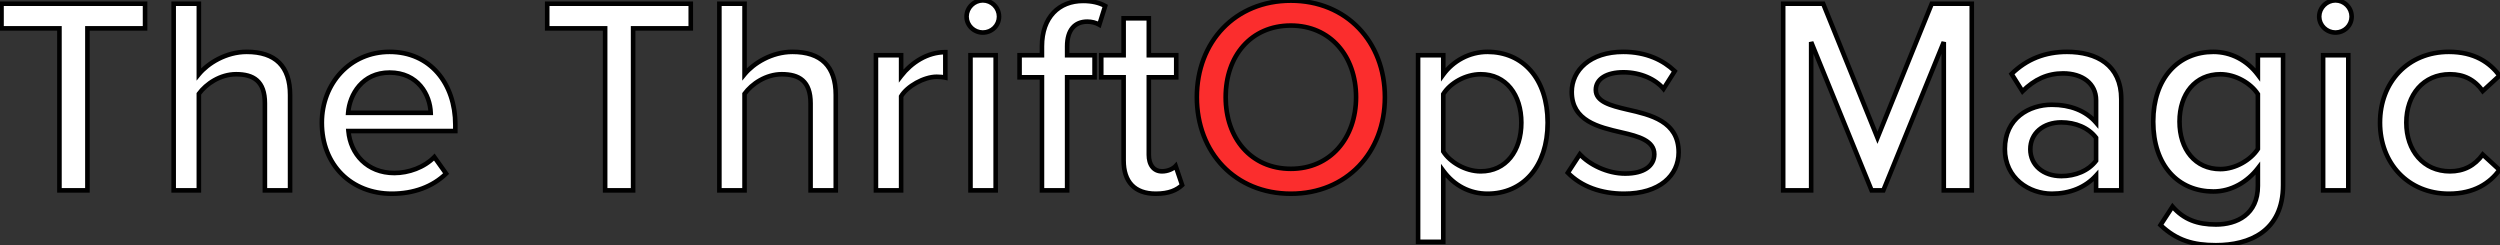 <svg width="1090" height="107" viewBox="0 0 1090 107" fill="none" xmlns="http://www.w3.org/2000/svg">
<rect x="0" y="0" width="1090" height="107" fill="#333333" stroke="none"/>
<path d="M25.914 83H38.114V12.362H63.246V1.626H0.66V12.362H25.914V83ZM115.492 83H126.472V41.398C126.472 28.954 120.128 22.61 107.562 22.61C98.534 22.61 90.603 27.612 86.7 32.37V1.626H75.719V83H86.7V40.91C89.871 36.518 96.094 32.37 102.926 32.37C110.49 32.37 115.492 35.298 115.492 45.058V83ZM140.327 53.476C140.327 72.02 153.259 84.464 170.827 84.464C180.343 84.464 188.639 81.414 194.495 75.68L189.371 68.482C184.979 72.996 178.147 75.436 171.925 75.436C160.091 75.436 152.771 67.14 151.917 57.136H198.521V54.452C198.521 36.396 187.541 22.61 169.851 22.61C152.649 22.61 140.327 36.396 140.327 53.476ZM169.851 31.638C182.295 31.638 187.541 41.398 187.785 49.206H151.795C152.405 41.154 158.017 31.638 169.851 31.638ZM263.838 83H276.038V12.362H301.17V1.626H238.584V12.362H263.838V83ZM353.415 83H364.395V41.398C364.395 28.954 358.051 22.61 345.485 22.61C336.457 22.61 328.527 27.612 324.623 32.37V1.626H313.643V83H324.623V40.91C327.795 36.518 334.017 32.37 340.849 32.37C348.413 32.37 353.415 35.298 353.415 45.058V83ZM381.911 83H392.891V42.008C395.453 37.616 402.895 33.468 408.385 33.468C409.849 33.468 411.069 33.59 412.167 33.834V22.732C404.359 22.732 397.405 27.246 392.891 33.102V24.074H381.911V83ZM428.502 14.192C432.406 14.192 435.578 11.142 435.578 7.238C435.578 3.334 432.406 0.162 428.502 0.162C424.72 0.162 421.426 3.334 421.426 7.238C421.426 11.142 424.72 14.192 428.502 14.192ZM423.134 83H434.114V24.074H423.134V83ZM454.292 83H465.272V33.712H477.228V24.074H465.272V20.17C465.272 13.094 468.566 9.434 474.056 9.434C476.008 9.434 477.838 9.922 479.302 10.776L481.864 2.602C479.302 1.138 476.008 0.406 472.226 0.406C461.734 0.406 454.292 7.482 454.292 20.17V24.074H444.532V33.712H454.292V83ZM503.934 84.464C509.668 84.464 513.084 82.878 515.402 80.682L512.596 72.386C511.498 73.606 509.18 74.704 506.618 74.704C502.836 74.704 500.884 71.654 500.884 67.506V33.712H512.84V24.074H500.884V7.97H489.904V24.074H480.144V33.712H489.904V69.946C489.904 79.218 494.662 84.464 503.934 84.464ZM629.266 105.448V74.46C634.024 80.926 640.856 84.464 648.542 84.464C663.914 84.464 674.772 72.752 674.772 53.476C674.772 34.2 663.914 22.61 648.542 22.61C640.612 22.61 633.536 26.636 629.266 32.492V24.074H618.286V105.448H629.266ZM663.304 53.476C663.304 65.798 656.594 74.704 645.614 74.704C638.904 74.704 632.194 70.678 629.266 66.042V41.032C632.194 36.274 638.904 32.37 645.614 32.37C656.594 32.37 663.304 41.276 663.304 53.476ZM683.574 75.314C689.552 81.414 698.214 84.464 708.096 84.464C723.59 84.464 731.886 76.534 731.886 66.408C731.886 52.866 719.686 50.06 709.438 47.742C702.118 46.034 695.774 44.326 695.774 39.202C695.774 34.444 700.41 31.516 707.852 31.516C715.294 31.516 721.882 34.566 725.298 38.714L730.178 31.028C725.176 26.27 717.856 22.61 707.73 22.61C693.334 22.61 685.282 30.662 685.282 40.056C685.282 52.744 696.994 55.428 706.998 57.746C714.562 59.454 721.272 61.406 721.272 67.262C721.272 72.264 716.88 75.68 708.584 75.68C700.654 75.68 692.846 71.654 688.82 67.262L683.574 75.314ZM847.492 83H859.692V1.626H842.246L818.578 60.064L794.91 1.626H777.464V83H789.664V18.34L816.016 83H821.14L847.492 18.34V83ZM913.892 83H924.872V43.228C924.872 28.222 914.014 22.61 901.204 22.61C891.688 22.61 883.636 25.782 877.048 32.248L881.806 39.812C887.052 34.566 892.786 32.004 899.496 32.004C907.914 32.004 913.892 36.396 913.892 43.716V53.476C909.378 48.23 902.546 45.668 894.616 45.668C884.734 45.668 874.12 51.524 874.12 64.944C874.12 77.876 884.856 84.464 894.616 84.464C902.546 84.464 909.256 81.658 913.892 76.534V83ZM913.892 70.068C910.598 74.46 904.864 76.778 898.764 76.778C890.834 76.778 885.222 72.02 885.222 65.066C885.222 58.112 890.834 53.354 898.764 53.354C904.864 53.354 910.598 55.672 913.892 60.064V70.068ZM941.98 98.128C949.056 104.838 956.254 106.912 966.136 106.912C980.654 106.912 995.416 100.934 995.416 80.682V24.074H984.436V32.614C979.678 26.27 972.724 22.61 965.038 22.61C949.788 22.61 938.808 34.078 938.808 52.988C938.808 72.264 949.788 83.488 965.038 83.488C972.968 83.488 979.922 79.218 984.436 73.362V81.048C984.436 93.492 975.286 97.884 966.136 97.884C958.084 97.884 952.106 95.688 947.226 90.076L941.98 98.128ZM984.436 64.944C981.386 69.702 974.676 73.728 968.088 73.728C957.108 73.728 950.276 65.188 950.276 52.988C950.276 40.91 957.108 32.37 968.088 32.37C974.676 32.37 981.386 36.274 984.436 41.032V64.944ZM1018.25 14.192C1022.15 14.192 1025.32 11.142 1025.32 7.238C1025.32 3.334 1022.15 0.162 1018.25 0.162C1014.47 0.162 1011.17 3.334 1011.17 7.238C1011.17 11.142 1014.47 14.192 1018.25 14.192ZM1012.88 83H1023.86V24.074H1012.88V83ZM1037.69 53.476C1037.69 71.166 1049.89 84.464 1067.71 84.464C1078.81 84.464 1085.52 79.828 1089.79 74.094L1082.47 67.384C1078.93 72.264 1074.17 74.704 1068.19 74.704C1056.6 74.704 1049.16 65.676 1049.16 53.476C1049.16 41.276 1056.6 32.37 1068.19 32.37C1074.17 32.37 1078.93 34.688 1082.47 39.69L1089.79 32.98C1085.52 27.246 1078.81 22.61 1067.71 22.61C1049.89 22.61 1037.69 35.786 1037.69 53.476Z" fill="white"/>
<path d="M521.827 42.374C521.827 66.53 538.541 84.464 562.819 84.464C587.097 84.464 603.811 66.53 603.811 42.374C603.811 18.218 587.097 0.284 562.819 0.284C538.541 0.284 521.827 18.218 521.827 42.374ZM591.245 42.374C591.245 60.186 580.021 73.606 562.819 73.606C545.373 73.606 534.393 60.186 534.393 42.374C534.393 24.44 545.373 11.142 562.819 11.142C580.021 11.142 591.245 24.44 591.245 42.374Z" fill="#FB2D2D"/>
<path d="M25.914 83H24.914V84H25.914V83ZM38.114 83V84H39.114V83H38.114ZM38.114 12.362V11.362H37.114V12.362H38.114ZM63.246 12.362V13.362H64.246V12.362H63.246ZM63.246 1.626H64.246V0.626H63.246V1.626ZM0.66 1.626V0.626H-0.34V1.626H0.66ZM0.66 12.362H-0.34V13.362H0.66V12.362ZM25.914 12.362H26.914V11.362H25.914V12.362ZM25.914 84H38.114V82H25.914V84ZM39.114 83V12.362H37.114V83H39.114ZM38.114 13.362H63.246V11.362H38.114V13.362ZM64.246 12.362V1.626H62.246V12.362H64.246ZM63.246 0.626H0.66V2.626H63.246V0.626ZM-0.34 1.626V12.362H1.66V1.626H-0.34ZM0.66 13.362H25.914V11.362H0.66V13.362ZM24.914 12.362V83H26.914V12.362H24.914ZM115.492 83H114.492V84H115.492V83ZM126.472 83V84H127.472V83H126.472ZM86.7 32.37H85.7V35.165L87.473 33.004L86.7 32.37ZM86.7 1.626H87.7V0.626H86.7V1.626ZM75.719 1.626V0.626H74.719V1.626H75.719ZM75.719 83H74.719V84H75.719V83ZM86.7 83V84H87.7V83H86.7ZM86.7 40.91L85.889 40.325L85.7 40.587V40.91H86.7ZM115.492 84H126.472V82H115.492V84ZM127.472 83V41.398H125.472V83H127.472ZM127.472 41.398C127.472 35.017 125.844 30.022 122.434 26.629C119.025 23.236 114.001 21.61 107.562 21.61V23.61C113.688 23.61 118.119 25.156 121.023 28.046C123.927 30.936 125.472 35.335 125.472 41.398H127.472ZM107.562 21.61C98.189 21.61 89.99 26.784 85.927 31.736L87.473 33.004C91.218 28.44 98.879 23.61 107.562 23.61V21.61ZM87.7 32.37V1.626H85.7V32.37H87.7ZM86.7 0.626H75.719V2.626H86.7V0.626ZM74.719 1.626V83H76.719V1.626H74.719ZM75.719 84H86.7V82H75.719V84ZM87.7 83V40.91H85.7V83H87.7ZM87.51 41.495C90.532 37.311 96.475 33.37 102.926 33.37V31.37C95.712 31.37 89.211 35.725 85.889 40.325L87.51 41.495ZM102.926 33.37C106.609 33.37 109.454 34.088 111.381 35.801C113.284 37.493 114.492 40.337 114.492 45.058H116.492C116.492 40.019 115.198 36.519 112.709 34.307C110.245 32.116 106.806 31.37 102.926 31.37V33.37ZM114.492 45.058V83H116.492V45.058H114.492ZM194.495 75.68L195.195 76.394L195.806 75.796L195.31 75.1L194.495 75.68ZM189.371 68.482L190.186 67.902L189.49 66.925L188.654 67.785L189.371 68.482ZM151.917 57.136V56.136H150.828L150.921 57.221L151.917 57.136ZM198.521 57.136V58.136H199.521V57.136H198.521ZM187.785 49.206V50.206H188.817L188.785 49.175L187.785 49.206ZM151.795 49.206L150.798 49.13L150.717 50.206H151.795V49.206ZM139.327 53.476C139.327 62.987 142.648 70.997 148.282 76.631C153.915 82.264 161.802 85.464 170.827 85.464V83.464C162.285 83.464 154.922 80.442 149.696 75.217C144.472 69.993 141.327 62.508 141.327 53.476H139.327ZM170.827 85.464C180.555 85.464 189.119 82.343 195.195 76.394L193.796 74.966C188.159 80.485 180.131 83.464 170.827 83.464V85.464ZM195.31 75.1L190.186 67.902L188.556 69.062L193.68 76.26L195.31 75.1ZM188.654 67.785C184.48 72.075 177.923 74.436 171.925 74.436V76.436C178.372 76.436 185.478 73.917 190.088 69.179L188.654 67.785ZM171.925 74.436C160.662 74.436 153.728 66.591 152.914 57.051L150.921 57.221C151.814 67.689 159.52 76.436 171.925 76.436V74.436ZM151.917 58.136H198.521V56.136H151.917V58.136ZM199.521 57.136V54.452H197.521V57.136H199.521ZM199.521 54.452C199.521 45.226 196.715 37.02 191.575 31.104C186.422 25.175 178.976 21.61 169.851 21.61V23.61C178.417 23.61 185.305 26.938 190.065 32.416C194.837 37.907 197.521 45.622 197.521 54.452H199.521ZM169.851 21.61C152.037 21.61 139.327 35.906 139.327 53.476H141.327C141.327 36.886 153.262 23.61 169.851 23.61V21.61ZM169.851 32.638C175.781 32.638 179.924 34.95 182.631 38.141C185.361 41.36 186.67 45.525 186.786 49.237L188.785 49.175C188.657 45.079 187.22 40.46 184.156 36.847C181.067 33.206 176.365 30.638 169.851 30.638V32.638ZM187.785 48.206H151.795V50.206H187.785V48.206ZM152.792 49.282C153.083 45.439 154.57 41.261 157.367 38.06C160.143 34.884 164.233 32.638 169.851 32.638V30.638C163.635 30.638 159.003 33.15 155.861 36.745C152.741 40.315 151.117 44.921 150.798 49.13L152.792 49.282ZM263.838 83H262.838V84H263.838V83ZM276.038 83V84H277.038V83H276.038ZM276.038 12.362V11.362H275.038V12.362H276.038ZM301.17 12.362V13.362H302.17V12.362H301.17ZM301.17 1.626H302.17V0.626H301.17V1.626ZM238.584 1.626V0.626H237.584V1.626H238.584ZM238.584 12.362H237.584V13.362H238.584V12.362ZM263.838 12.362H264.838V11.362H263.838V12.362ZM263.838 84H276.038V82H263.838V84ZM277.038 83V12.362H275.038V83H277.038ZM276.038 13.362H301.17V11.362H276.038V13.362ZM302.17 12.362V1.626H300.17V12.362H302.17ZM301.17 0.626H238.584V2.626H301.17V0.626ZM237.584 1.626V12.362H239.584V1.626H237.584ZM238.584 13.362H263.838V11.362H238.584V13.362ZM262.838 12.362V83H264.838V12.362H262.838ZM353.415 83H352.415V84H353.415V83ZM364.395 83V84H365.395V83H364.395ZM324.623 32.37H323.623V35.165L325.396 33.004L324.623 32.37ZM324.623 1.626H325.623V0.626H324.623V1.626ZM313.643 1.626V0.626H312.643V1.626H313.643ZM313.643 83H312.643V84H313.643V83ZM324.623 83V84H325.623V83H324.623ZM324.623 40.91L323.813 40.325L323.623 40.587V40.91H324.623ZM353.415 84H364.395V82H353.415V84ZM365.395 83V41.398H363.395V83H365.395ZM365.395 41.398C365.395 35.017 363.768 30.022 360.358 26.629C356.949 23.236 351.925 21.61 345.485 21.61V23.61C351.612 23.61 356.042 25.156 358.947 28.046C361.851 30.936 363.395 35.335 363.395 41.398H365.395ZM345.485 21.61C336.112 21.61 327.913 26.784 323.85 31.736L325.396 33.004C329.141 28.44 336.802 23.61 345.485 23.61V21.61ZM325.623 32.37V1.626H323.623V32.37H325.623ZM324.623 0.626H313.643V2.626H324.623V0.626ZM312.643 1.626V83H314.643V1.626H312.643ZM313.643 84H324.623V82H313.643V84ZM325.623 83V40.91H323.623V83H325.623ZM325.434 41.495C328.456 37.311 334.398 33.37 340.849 33.37V31.37C333.636 31.37 327.135 35.725 323.813 40.325L325.434 41.495ZM340.849 33.37C344.533 33.37 347.377 34.088 349.305 35.801C351.208 37.493 352.415 40.337 352.415 45.058H354.415C354.415 40.019 353.122 36.519 350.633 34.307C348.168 32.116 344.73 31.37 340.849 31.37V33.37ZM352.415 45.058V83H354.415V45.058H352.415ZM381.911 83H380.911V84H381.911V83ZM392.891 83V84H393.891V83H392.891ZM392.891 42.008L392.027 41.504L391.891 41.738V42.008H392.891ZM412.167 33.834L411.95 34.81L413.167 35.081V33.834H412.167ZM412.167 22.732H413.167V21.732H412.167V22.732ZM392.891 33.102H391.891V36.037L393.683 33.712L392.891 33.102ZM392.891 24.074H393.891V23.074H392.891V24.074ZM381.911 24.074V23.074H380.911V24.074H381.911ZM381.911 84H392.891V82H381.911V84ZM393.891 83V42.008H391.891V83H393.891ZM393.755 42.512C394.912 40.528 397.245 38.503 400.024 36.966C402.797 35.432 405.862 34.468 408.385 34.468V32.468C405.418 32.468 402.017 33.578 399.056 35.216C396.101 36.851 393.432 39.096 392.027 41.504L393.755 42.512ZM408.385 34.468C409.793 34.468 410.938 34.585 411.95 34.81L412.384 32.858C411.2 32.595 409.905 32.468 408.385 32.468V34.468ZM413.167 33.834V22.732H411.167V33.834H413.167ZM412.167 21.732C403.966 21.732 396.745 26.463 392.099 32.492L393.683 33.712C398.064 28.028 404.752 23.732 412.167 23.732V21.732ZM393.891 33.102V24.074H391.891V33.102H393.891ZM392.891 23.074H381.911V25.074H392.891V23.074ZM380.911 24.074V83H382.911V24.074H380.911ZM423.134 83H422.134V84H423.134V83ZM434.114 83V84H435.114V83H434.114ZM434.114 24.074H435.114V23.074H434.114V24.074ZM423.134 24.074V23.074H422.134V24.074H423.134ZM428.502 15.192C432.935 15.192 436.578 11.717 436.578 7.238H434.578C434.578 10.567 431.876 13.192 428.502 13.192V15.192ZM436.578 7.238C436.578 2.782 432.958 -0.838 428.502 -0.838V1.162C431.853 1.162 434.578 3.886 434.578 7.238H436.578ZM428.502 -0.838C424.179 -0.838 420.426 2.771 420.426 7.238H422.426C422.426 3.897 425.261 1.162 428.502 1.162V-0.838ZM420.426 7.238C420.426 11.728 424.201 15.192 428.502 15.192V13.192C425.238 13.192 422.426 10.556 422.426 7.238H420.426ZM423.134 84H434.114V82H423.134V84ZM435.114 83V24.074H433.114V83H435.114ZM434.114 23.074H423.134V25.074H434.114V23.074ZM422.134 24.074V83H424.134V24.074H422.134ZM454.292 83H453.292V84H454.292V83ZM465.272 83V84H466.272V83H465.272ZM465.272 33.712V32.712H464.272V33.712H465.272ZM477.228 33.712V34.712H478.228V33.712H477.228ZM477.228 24.074H478.228V23.074H477.228V24.074ZM465.272 24.074H464.272V25.074H465.272V24.074ZM479.302 10.776L478.798 11.64L479.881 12.272L480.256 11.075L479.302 10.776ZM481.864 2.602L482.818 2.901L483.059 2.133L482.36 1.734L481.864 2.602ZM454.292 24.074V25.074H455.292V24.074H454.292ZM444.532 24.074V23.074H443.532V24.074H444.532ZM444.532 33.712H443.532V34.712H444.532V33.712ZM454.292 33.712H455.292V32.712H454.292V33.712ZM454.292 84H465.272V82H454.292V84ZM466.272 83V33.712H464.272V83H466.272ZM465.272 34.712H477.228V32.712H465.272V34.712ZM478.228 33.712V24.074H476.228V33.712H478.228ZM477.228 23.074H465.272V25.074H477.228V23.074ZM466.272 24.074V20.17H464.272V24.074H466.272ZM466.272 20.17C466.272 16.771 467.065 14.349 468.372 12.791C469.656 11.26 471.547 10.434 474.056 10.434V8.434C471.075 8.434 468.574 9.438 466.839 11.506C465.127 13.547 464.272 16.493 464.272 20.17H466.272ZM474.056 10.434C475.847 10.434 477.5 10.883 478.798 11.64L479.806 9.912C478.176 8.962 476.17 8.434 474.056 8.434V10.434ZM480.256 11.075L482.818 2.901L480.91 2.303L478.348 10.477L480.256 11.075ZM482.36 1.734C479.606 0.16 476.128 -0.594 472.226 -0.594V1.406C475.889 1.406 478.998 2.116 481.368 3.47L482.36 1.734ZM472.226 -0.594C466.749 -0.594 461.987 1.258 458.598 4.843C455.213 8.423 453.292 13.631 453.292 20.17H455.292C455.292 14.021 457.093 9.347 460.051 6.217C463.006 3.092 467.211 1.406 472.226 1.406V-0.594ZM453.292 20.17V24.074H455.292V20.17H453.292ZM454.292 23.074H444.532V25.074H454.292V23.074ZM443.532 24.074V33.712H445.532V24.074H443.532ZM444.532 34.712H454.292V32.712H444.532V34.712ZM453.292 33.712V83H455.292V33.712H453.292ZM515.402 80.682L516.09 81.408L516.554 80.968L516.349 80.362L515.402 80.682ZM512.596 72.386L513.543 72.066L512.996 70.447L511.853 71.717L512.596 72.386ZM500.884 33.712V32.712H499.884V33.712H500.884ZM512.84 33.712V34.712H513.84V33.712H512.84ZM512.84 24.074H513.84V23.074H512.84V24.074ZM500.884 24.074H499.884V25.074H500.884V24.074ZM500.884 7.97H501.884V6.97H500.884V7.97ZM489.904 7.97V6.97H488.904V7.97H489.904ZM489.904 24.074V25.074H490.904V24.074H489.904ZM480.144 24.074V23.074H479.144V24.074H480.144ZM480.144 33.712H479.144V34.712H480.144V33.712ZM489.904 33.712H490.904V32.712H489.904V33.712ZM503.934 85.464C509.874 85.464 513.553 83.811 516.09 81.408L514.714 79.956C512.615 81.945 509.461 83.464 503.934 83.464V85.464ZM516.349 80.362L513.543 72.066L511.649 72.706L514.455 81.002L516.349 80.362ZM511.853 71.717C510.971 72.697 508.939 73.704 506.618 73.704V75.704C509.421 75.704 512.025 74.516 513.339 73.055L511.853 71.717ZM506.618 73.704C505.03 73.704 503.898 73.081 503.133 72.061C502.341 71.005 501.884 69.439 501.884 67.506H499.884C499.884 69.721 500.403 71.754 501.533 73.26C502.689 74.802 504.423 75.704 506.618 75.704V73.704ZM501.884 67.506V33.712H499.884V67.506H501.884ZM500.884 34.712H512.84V32.712H500.884V34.712ZM513.84 33.712V24.074H511.84V33.712H513.84ZM512.84 23.074H500.884V25.074H512.84V23.074ZM501.884 24.074V7.97H499.884V24.074H501.884ZM500.884 6.97H489.904V8.97H500.884V6.97ZM488.904 7.97V24.074H490.904V7.97H488.904ZM489.904 23.074H480.144V25.074H489.904V23.074ZM479.144 24.074V33.712H481.144V24.074H479.144ZM480.144 34.712H489.904V32.712H480.144V34.712ZM488.904 33.712V69.946H490.904V33.712H488.904ZM488.904 69.946C488.904 74.742 490.135 78.655 492.717 81.371C495.307 84.096 499.111 85.464 503.934 85.464V83.464C499.485 83.464 496.274 82.21 494.167 79.993C492.051 77.768 490.904 74.422 490.904 69.946H488.904ZM520.827 42.374C520.827 67.045 537.952 85.464 562.819 85.464V83.464C539.13 83.464 522.827 66.015 522.827 42.374H520.827ZM562.819 85.464C587.686 85.464 604.811 67.045 604.811 42.374H602.811C602.811 66.015 586.508 83.464 562.819 83.464V85.464ZM604.811 42.374C604.811 17.703 587.686 -0.716 562.819 -0.716V1.284C586.508 1.284 602.811 18.733 602.811 42.374H604.811ZM562.819 -0.716C537.952 -0.716 520.827 17.703 520.827 42.374H522.827C522.827 18.733 539.13 1.284 562.819 1.284V-0.716ZM590.245 42.374C590.245 51.073 587.505 58.633 582.735 64.005C577.974 69.367 571.142 72.606 562.819 72.606V74.606C571.697 74.606 579.079 71.135 584.23 65.334C589.372 59.543 592.245 51.487 592.245 42.374H590.245ZM562.819 72.606C554.37 72.606 547.541 69.365 542.813 64.008C538.075 58.638 535.393 51.078 535.393 42.374H533.393C533.393 51.482 536.201 59.538 541.314 65.331C546.437 71.137 553.821 74.606 562.819 74.606V72.606ZM535.393 42.374C535.393 33.607 538.075 26.049 542.812 20.695C547.539 15.354 554.367 12.142 562.819 12.142V10.142C553.824 10.142 546.44 13.579 541.315 19.37C536.2 25.149 533.393 33.207 533.393 42.374H535.393ZM562.819 12.142C571.145 12.142 577.976 15.352 582.736 20.698C587.505 26.053 590.245 33.613 590.245 42.374H592.245C592.245 33.201 589.373 25.145 584.229 19.368C579.076 13.581 571.694 10.142 562.819 10.142V12.142ZM629.266 105.448V106.448H630.266V105.448H629.266ZM629.266 74.46L630.071 73.867L628.266 71.414V74.46H629.266ZM629.266 32.492H628.266V35.561L630.074 33.081L629.266 32.492ZM629.266 24.074H630.266V23.074H629.266V24.074ZM618.286 24.074V23.074H617.286V24.074H618.286ZM618.286 105.448H617.286V106.448H618.286V105.448ZM629.266 66.042H628.266V66.331L628.42 66.576L629.266 66.042ZM629.266 41.032L628.414 40.508L628.266 40.749V41.032H629.266ZM630.266 105.448V74.46H628.266V105.448H630.266ZM628.461 75.053C633.398 81.762 640.523 85.464 648.542 85.464V83.464C641.189 83.464 634.65 80.09 630.071 73.867L628.461 75.053ZM648.542 85.464C656.498 85.464 663.338 82.425 668.176 76.854C673.005 71.296 675.772 63.297 675.772 53.476H673.772C673.772 62.931 671.11 70.426 666.666 75.543C662.233 80.647 655.958 83.464 648.542 83.464V85.464ZM675.772 53.476C675.772 43.655 673.004 35.685 668.175 30.157C663.335 24.616 656.494 21.61 648.542 21.61V23.61C655.961 23.61 662.236 26.399 666.668 31.472C671.11 36.557 673.772 44.021 673.772 53.476H675.772ZM648.542 21.61C640.27 21.61 632.903 25.807 628.458 31.903L630.074 33.081C634.169 27.465 640.954 23.61 648.542 23.61V21.61ZM630.266 32.492V24.074H628.266V32.492H630.266ZM629.266 23.074H618.286V25.074H629.266V23.074ZM617.286 24.074V105.448H619.286V24.074H617.286ZM618.286 106.448H629.266V104.448H618.286V106.448ZM662.304 53.476C662.304 59.465 660.673 64.532 657.799 68.082C654.942 71.61 650.807 73.704 645.614 73.704V75.704C651.401 75.704 656.111 73.345 659.354 69.34C662.58 65.356 664.304 59.809 664.304 53.476H662.304ZM645.614 73.704C639.246 73.704 632.856 69.853 630.111 65.508L628.42 66.576C631.532 71.503 638.562 75.704 645.614 75.704V73.704ZM630.266 66.042V41.032H628.266V66.042H630.266ZM630.118 41.556C632.855 37.108 639.235 33.37 645.614 33.37V31.37C638.573 31.37 631.533 35.441 628.414 40.508L630.118 41.556ZM645.614 33.37C650.808 33.37 654.943 35.465 657.801 38.979C660.674 42.513 662.304 47.55 662.304 53.476H664.304C664.304 47.202 662.579 41.686 659.352 37.717C656.11 33.728 651.4 31.37 645.614 31.37V33.37ZM683.574 75.314L682.736 74.768L682.298 75.441L682.86 76.014L683.574 75.314ZM709.438 47.742L709.211 48.716L709.217 48.717L709.438 47.742ZM725.298 38.714L724.526 39.35L725.403 40.414L726.142 39.25L725.298 38.714ZM730.178 31.028L731.022 31.564L731.463 30.87L730.867 30.303L730.178 31.028ZM706.998 57.746L706.772 58.72L706.778 58.721L706.998 57.746ZM688.82 67.262L689.557 66.586L688.686 65.636L687.982 66.716L688.82 67.262ZM682.86 76.014C689.069 82.35 698.015 85.464 708.096 85.464V83.464C698.414 83.464 690.035 80.478 684.288 74.614L682.86 76.014ZM708.096 85.464C716.006 85.464 722.196 83.44 726.431 80.01C730.682 76.567 732.886 71.765 732.886 66.408H730.886C730.886 71.177 728.942 75.403 725.172 78.456C721.385 81.523 715.681 83.464 708.096 83.464V85.464ZM732.886 66.408C732.886 62.866 732.086 59.971 730.68 57.595C729.277 55.223 727.302 53.423 725.032 52.016C720.532 49.227 714.744 47.917 709.659 46.767L709.217 48.717C714.38 49.885 719.816 51.137 723.978 53.716C726.039 54.993 727.755 56.578 728.959 58.614C730.161 60.645 730.886 63.179 730.886 66.408H732.886ZM709.665 46.768C705.98 45.908 702.689 45.078 700.317 43.863C697.976 42.664 696.774 41.227 696.774 39.202H694.774C694.774 42.301 696.744 44.28 699.405 45.643C702.035 46.99 705.576 47.868 709.211 48.716L709.665 46.768ZM696.774 39.202C696.774 37.204 697.724 35.584 699.558 34.419C701.432 33.229 704.243 32.516 707.852 32.516V30.516C704.019 30.516 700.791 31.267 698.486 32.731C696.142 34.219 694.774 36.442 694.774 39.202H696.774ZM707.852 32.516C715.053 32.516 721.334 35.474 724.526 39.35L726.07 38.078C722.43 33.658 715.535 30.516 707.852 30.516V32.516ZM726.142 39.25L731.022 31.564L729.334 30.492L724.454 38.178L726.142 39.25ZM730.867 30.303C725.685 25.374 718.12 21.61 707.73 21.61V23.61C717.592 23.61 724.667 27.166 729.489 31.753L730.867 30.303ZM707.73 21.61C700.349 21.61 694.494 23.675 690.466 27.043C686.431 30.417 684.282 35.057 684.282 40.056H686.282C686.282 35.661 688.159 31.578 691.749 28.578C695.346 25.57 700.715 23.61 707.73 23.61V21.61ZM684.282 40.056C684.282 43.389 685.054 46.119 686.413 48.365C687.769 50.605 689.677 52.308 691.868 53.644C696.211 56.291 701.812 57.571 706.772 58.72L707.224 56.772C702.18 55.603 696.923 54.382 692.909 51.936C690.922 50.725 689.276 49.233 688.124 47.329C686.975 45.43 686.282 43.067 686.282 40.056H684.282ZM706.778 58.721C710.576 59.579 714.01 60.469 716.492 61.826C718.927 63.157 720.272 64.829 720.272 67.262H722.272C722.272 63.839 720.262 61.607 717.451 60.071C714.687 58.56 710.984 57.621 707.218 56.771L706.778 58.721ZM720.272 67.262C720.272 69.429 719.34 71.229 717.47 72.525C715.56 73.848 712.613 74.68 708.584 74.68V76.68C712.851 76.68 716.248 75.804 718.609 74.169C721.008 72.506 722.272 70.097 722.272 67.262H720.272ZM708.584 74.68C700.948 74.68 693.403 70.782 689.557 66.586L688.083 67.938C692.289 72.526 700.36 76.68 708.584 76.68V74.68ZM687.982 66.716L682.736 74.768L684.412 75.86L689.658 67.808L687.982 66.716ZM847.492 83H846.492V84H847.492V83ZM859.692 83V84H860.692V83H859.692ZM859.692 1.626H860.692V0.626H859.692V1.626ZM842.246 1.626V0.626H841.572L841.319 1.251L842.246 1.626ZM818.578 60.064L817.651 60.439L818.578 62.728L819.504 60.439L818.578 60.064ZM794.91 1.626L795.836 1.251L795.583 0.626H794.91V1.626ZM777.464 1.626V0.626H776.464V1.626H777.464ZM777.464 83H776.464V84H777.464V83ZM789.664 83V84H790.664V83H789.664ZM789.664 18.34L790.59 17.963L788.664 18.34H789.664ZM816.016 83L815.09 83.377L815.343 84H816.016V83ZM821.14 83V84H821.812L822.066 83.377L821.14 83ZM847.492 18.34H848.492L846.565 17.963L847.492 18.34ZM847.492 84H859.692V82H847.492V84ZM860.692 83V1.626H858.692V83H860.692ZM859.692 0.626H842.246V2.626H859.692V0.626ZM841.319 1.251L817.651 59.689L819.504 60.439L843.172 2.001L841.319 1.251ZM819.504 59.689L795.836 1.251L793.983 2.001L817.651 60.439L819.504 59.689ZM794.91 0.626H777.464V2.626H794.91V0.626ZM776.464 1.626V83H778.464V1.626H776.464ZM777.464 84H789.664V82H777.464V84ZM790.664 83V18.34H788.664V83H790.664ZM788.738 18.717L815.09 83.377L816.942 82.623L790.59 17.963L788.738 18.717ZM816.016 84H821.14V82H816.016V84ZM822.066 83.377L848.418 18.717L846.565 17.963L820.214 82.623L822.066 83.377ZM846.492 18.34V83H848.492V18.34H846.492ZM913.892 83H912.892V84H913.892V83ZM924.872 83V84H925.872V83H924.872ZM877.048 32.248L876.347 31.534L875.773 32.099L876.201 32.781L877.048 32.248ZM881.806 39.812L880.959 40.344L881.627 41.405L882.513 40.519L881.806 39.812ZM913.892 53.476L913.134 54.128L914.892 56.171V53.476H913.892ZM913.892 76.534H914.892V73.938L913.15 75.863L913.892 76.534ZM913.892 70.068L914.692 70.668L914.892 70.401V70.068H913.892ZM913.892 60.064H914.892V59.731L914.692 59.464L913.892 60.064ZM913.892 84H924.872V82H913.892V84ZM925.872 83V43.228H923.872V83H925.872ZM925.872 43.228C925.872 35.455 923.043 29.988 918.447 26.495C913.894 23.037 907.733 21.61 901.204 21.61V23.61C907.485 23.61 913.157 24.989 917.237 28.088C921.272 31.153 923.872 35.995 923.872 43.228H925.872ZM901.204 21.61C891.44 21.61 883.132 24.875 876.347 31.534L877.748 32.962C884.14 26.689 891.936 23.61 901.204 23.61V21.61ZM876.201 32.781L880.959 40.344L882.652 39.279L877.894 31.715L876.201 32.781ZM882.513 40.519C887.597 35.435 893.085 33.004 899.496 33.004V31.004C892.487 31.004 886.507 33.697 881.099 39.105L882.513 40.519ZM899.496 33.004C903.542 33.004 906.904 34.06 909.231 35.9C911.534 37.72 912.892 40.357 912.892 43.716H914.892C914.892 39.755 913.261 36.536 910.471 34.331C907.704 32.144 903.868 31.004 899.496 31.004V33.004ZM912.892 43.716V53.476H914.892V43.716H912.892ZM914.65 52.824C909.899 47.302 902.757 44.668 894.616 44.668V46.668C902.335 46.668 908.857 49.158 913.134 54.128L914.65 52.824ZM894.616 44.668C889.493 44.668 884.134 46.184 880.034 49.496C875.905 52.831 873.12 57.939 873.12 64.944H875.12C875.12 58.529 877.642 53.999 881.291 51.051C884.968 48.081 889.857 46.668 894.616 46.668V44.668ZM873.12 64.944C873.12 78.589 884.479 85.464 894.616 85.464V83.464C885.233 83.464 875.12 77.163 875.12 64.944H873.12ZM894.616 85.464C902.79 85.464 909.783 82.566 914.633 77.205L913.15 75.863C908.729 80.75 902.302 83.464 894.616 83.464V85.464ZM912.892 76.534V83H914.892V76.534H912.892ZM913.092 69.468C910.033 73.546 904.636 75.778 898.764 75.778V77.778C905.092 77.778 911.162 75.374 914.692 70.668L913.092 69.468ZM898.764 75.778C894.995 75.778 891.854 74.648 889.671 72.772C887.5 70.905 886.222 68.255 886.222 65.066H884.222C884.222 68.831 885.75 72.037 888.367 74.288C890.973 76.529 894.603 77.778 898.764 77.778V75.778ZM886.222 65.066C886.222 61.877 887.5 59.227 889.671 57.361C891.854 55.484 894.995 54.354 898.764 54.354V52.354C894.603 52.354 890.973 53.603 888.367 55.844C885.75 58.095 884.222 61.301 884.222 65.066H886.222ZM898.764 54.354C904.636 54.354 910.033 56.586 913.092 60.664L914.692 59.464C911.162 54.758 905.092 52.354 898.764 52.354V54.354ZM912.892 60.064V70.068H914.892V60.064H912.892ZM941.98 98.128L941.142 97.582L940.687 98.28L941.292 98.854L941.98 98.128ZM995.416 24.074H996.416V23.074H995.416V24.074ZM984.436 24.074V23.074H983.436V24.074H984.436ZM984.436 32.614L983.636 33.214L985.436 35.614V32.614H984.436ZM984.436 73.362H985.436V70.427L983.644 72.751L984.436 73.362ZM947.226 90.076L947.98 89.42L947.111 88.42L946.388 89.53L947.226 90.076ZM984.436 64.944L985.277 65.484L985.436 65.237V64.944H984.436ZM984.436 41.032H985.436V40.739L985.277 40.492L984.436 41.032ZM941.292 98.854C948.598 105.783 956.067 107.912 966.136 107.912V105.912C956.44 105.912 949.513 103.893 942.668 97.402L941.292 98.854ZM966.136 107.912C973.506 107.912 981.067 106.398 986.81 102.199C992.606 97.96 996.416 91.084 996.416 80.682H994.416C994.416 90.532 990.844 96.771 985.63 100.584C980.362 104.437 973.283 105.912 966.136 105.912V107.912ZM996.416 80.682V24.074H994.416V80.682H996.416ZM995.416 23.074H984.436V25.074H995.416V23.074ZM983.436 24.074V32.614H985.436V24.074H983.436ZM985.236 32.014C980.302 25.436 973.06 21.61 965.038 21.61V23.61C972.387 23.61 979.053 27.104 983.636 33.214L985.236 32.014ZM965.038 21.61C957.148 21.61 950.311 24.584 945.457 30.043C940.61 35.494 937.808 43.342 937.808 52.988H939.808C939.808 43.724 942.495 36.383 946.951 31.372C951.399 26.37 957.677 23.61 965.038 23.61V21.61ZM937.808 52.988C937.808 62.813 940.608 70.694 945.458 76.132C950.316 81.58 957.155 84.488 965.038 84.488V82.488C957.671 82.488 951.394 79.784 946.95 74.801C942.498 69.808 939.808 62.439 939.808 52.988H937.808ZM965.038 84.488C973.339 84.488 980.565 80.021 985.228 73.972L983.644 72.751C979.278 78.415 972.596 82.488 965.038 82.488V84.488ZM983.436 73.362V81.048H985.436V73.362H983.436ZM983.436 81.048C983.436 86.995 981.265 90.897 978.105 93.341C974.904 95.817 970.571 96.884 966.136 96.884V98.884C970.851 98.884 975.667 97.755 979.329 94.924C983.031 92.061 985.436 87.545 985.436 81.048H983.436ZM966.136 96.884C958.303 96.884 952.629 94.766 947.98 89.42L946.471 90.732C951.582 96.61 957.864 98.884 966.136 98.884V96.884ZM946.388 89.53L941.142 97.582L942.817 98.674L948.063 90.622L946.388 89.53ZM983.594 64.404C980.722 68.884 974.325 72.728 968.088 72.728V74.728C975.026 74.728 982.049 70.52 985.277 65.484L983.594 64.404ZM968.088 72.728C962.878 72.728 958.711 70.713 955.829 67.289C952.933 63.848 951.276 58.908 951.276 52.988H949.276C949.276 59.267 951.034 64.698 954.299 68.577C957.579 72.473 962.317 74.728 968.088 74.728V72.728ZM951.276 52.988C951.276 47.131 952.932 42.222 955.828 38.795C958.71 35.386 962.878 33.37 968.088 33.37V31.37C962.317 31.37 957.58 33.624 954.3 37.504C951.035 41.367 949.276 46.767 949.276 52.988H951.276ZM968.088 33.37C974.337 33.37 980.729 37.102 983.594 41.572L985.277 40.492C982.042 35.446 975.014 31.37 968.088 31.37V33.37ZM983.436 41.032V64.944H985.436V41.032H983.436ZM1012.88 83H1011.88V84H1012.88V83ZM1023.86 83V84H1024.86V83H1023.86ZM1023.86 24.074H1024.86V23.074H1023.86V24.074ZM1012.88 24.074V23.074H1011.88V24.074H1012.88ZM1018.25 15.192C1022.68 15.192 1026.32 11.717 1026.32 7.238H1024.32C1024.32 10.567 1021.62 13.192 1018.25 13.192V15.192ZM1026.32 7.238C1026.32 2.782 1022.7 -0.838 1018.25 -0.838V1.162C1021.6 1.162 1024.32 3.886 1024.32 7.238H1026.32ZM1018.25 -0.838C1013.92 -0.838 1010.17 2.771 1010.17 7.238H1012.17C1012.17 3.897 1015.01 1.162 1018.25 1.162V-0.838ZM1010.17 7.238C1010.17 11.728 1013.95 15.192 1018.25 15.192V13.192C1014.98 13.192 1012.17 10.556 1012.17 7.238H1010.17ZM1012.88 84H1023.86V82H1012.88V84ZM1024.86 83V24.074H1022.86V83H1024.86ZM1023.86 23.074H1012.88V25.074H1023.86V23.074ZM1011.88 24.074V83H1013.88V24.074H1011.88ZM1089.79 74.094L1090.59 74.691L1091.13 73.967L1090.46 73.357L1089.79 74.094ZM1082.47 67.384L1083.14 66.647L1082.32 65.889L1081.66 66.797L1082.47 67.384ZM1082.47 39.69L1081.65 40.267L1082.31 41.194L1083.14 40.427L1082.47 39.69ZM1089.79 32.98L1090.46 33.717L1091.13 33.107L1090.59 32.383L1089.79 32.98ZM1036.69 53.476C1036.69 71.672 1049.3 85.464 1067.71 85.464V83.464C1050.49 83.464 1038.69 70.659 1038.69 53.476H1036.69ZM1067.71 85.464C1079.15 85.464 1086.15 80.66 1090.59 74.691L1088.99 73.497C1084.89 78.996 1078.47 83.464 1067.71 83.464V85.464ZM1090.46 73.357L1083.14 66.647L1081.79 68.121L1089.11 74.831L1090.46 73.357ZM1081.66 66.797C1078.31 71.42 1073.85 73.704 1068.19 73.704V75.704C1074.5 75.704 1079.55 73.108 1083.28 67.971L1081.66 66.797ZM1068.19 73.704C1062.68 73.704 1058.2 71.564 1055.08 68.007C1051.96 64.437 1050.16 59.377 1050.16 53.476H1048.16C1048.16 59.775 1050.08 65.329 1053.58 69.323C1057.09 73.33 1062.12 75.704 1068.19 75.704V73.704ZM1050.16 53.476C1050.16 47.576 1051.96 42.548 1055.08 39.01C1058.19 35.483 1062.67 33.37 1068.19 33.37V31.37C1062.13 31.37 1057.09 33.71 1053.58 37.687C1050.08 41.651 1048.16 47.176 1048.16 53.476H1050.16ZM1068.19 33.37C1073.86 33.37 1078.31 35.541 1081.65 40.267L1083.28 39.112C1079.55 33.835 1074.48 31.37 1068.19 31.37V33.37ZM1083.14 40.427L1090.46 33.717L1089.11 32.243L1081.79 38.953L1083.14 40.427ZM1090.59 32.383C1086.15 26.414 1079.15 21.61 1067.71 21.61V23.61C1078.47 23.61 1084.89 28.078 1088.99 33.577L1090.59 32.383ZM1067.71 21.61C1049.3 21.61 1036.69 35.274 1036.69 53.476H1038.69C1038.69 36.298 1050.49 23.61 1067.71 23.61V21.61Z" fill="black"/>
</svg>
